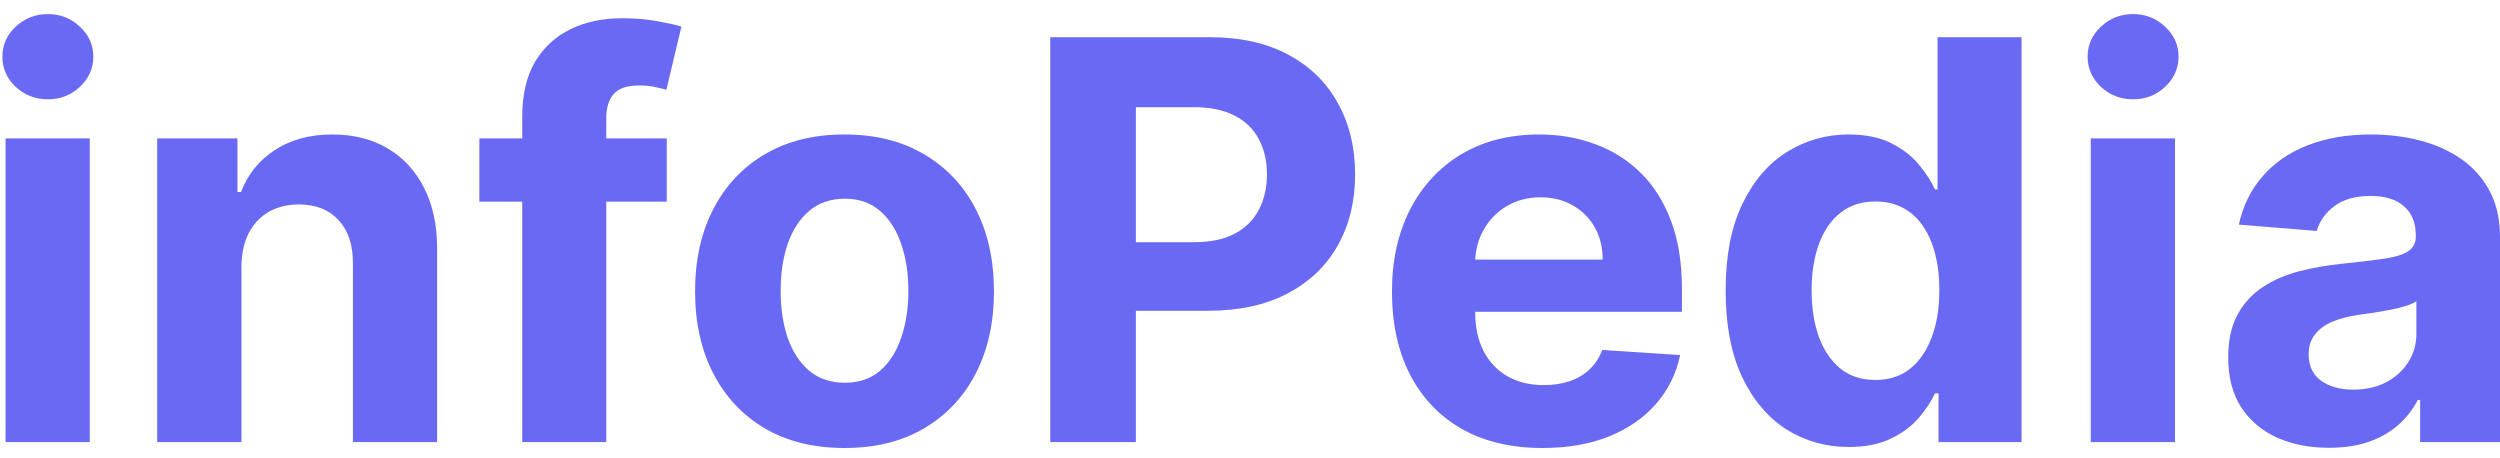 <svg width="71" height="13" viewBox="0 0 71 13" fill="none" xmlns="http://www.w3.org/2000/svg">
<path d="M0.158 12.554V3.931H2.549V12.554H0.158ZM1.359 2.82C1.004 2.82 0.699 2.702 0.444 2.466C0.193 2.227 0.068 1.94 0.068 1.607C0.068 1.278 0.193 0.995 0.444 0.759C0.699 0.52 1.004 0.4 1.359 0.4C1.715 0.4 2.018 0.52 2.269 0.759C2.523 0.995 2.65 1.278 2.65 1.607C2.65 1.94 2.523 2.227 2.269 2.466C2.018 2.702 1.715 2.82 1.359 2.82Z" fill="#6969F4"/>
<path d="M6.857 7.569V12.554H4.465V3.931H6.744V5.453H6.845C7.036 4.951 7.356 4.554 7.805 4.262C8.254 3.967 8.799 3.819 9.439 3.819C10.038 3.819 10.56 3.95 11.005 4.212C11.45 4.474 11.797 4.848 12.044 5.335C12.291 5.817 12.414 6.394 12.414 7.064V12.554H10.023V7.49C10.027 6.963 9.892 6.551 9.619 6.255C9.345 5.956 8.969 5.806 8.49 5.806C8.168 5.806 7.884 5.875 7.637 6.014C7.394 6.152 7.203 6.355 7.064 6.62C6.93 6.882 6.86 7.198 6.857 7.569Z" fill="#6969F4"/>
<path d="M18.936 3.931V5.728H13.614V3.931H18.936ZM14.832 12.554V3.308C14.832 2.683 14.954 2.165 15.197 1.753C15.444 1.341 15.781 1.033 16.208 0.827C16.634 0.621 17.119 0.518 17.662 0.518C18.029 0.518 18.363 0.546 18.667 0.602C18.974 0.658 19.202 0.709 19.352 0.754L18.925 2.55C18.831 2.52 18.715 2.492 18.577 2.466C18.442 2.44 18.304 2.427 18.161 2.427C17.81 2.427 17.564 2.509 17.426 2.674C17.288 2.835 17.218 3.061 17.218 3.353V12.554H14.832Z" fill="#6969F4"/>
<path d="M23.984 12.723C23.112 12.723 22.358 12.537 21.722 12.167C21.09 11.793 20.601 11.272 20.257 10.606C19.912 9.936 19.74 9.16 19.74 8.276C19.74 7.386 19.912 6.607 20.257 5.941C20.601 5.271 21.09 4.751 21.722 4.38C22.358 4.006 23.112 3.819 23.984 3.819C24.856 3.819 25.609 4.006 26.241 4.38C26.877 4.751 27.368 5.271 27.712 5.941C28.056 6.607 28.228 7.386 28.228 8.276C28.228 9.16 28.056 9.936 27.712 10.606C27.368 11.272 26.877 11.793 26.241 12.167C25.609 12.537 24.856 12.723 23.984 12.723ZM23.996 10.87C24.392 10.87 24.724 10.758 24.989 10.533C25.255 10.305 25.455 9.994 25.59 9.601C25.728 9.208 25.798 8.761 25.798 8.259C25.798 7.758 25.728 7.311 25.59 6.918C25.455 6.525 25.255 6.214 24.989 5.986C24.724 5.758 24.392 5.643 23.996 5.643C23.595 5.643 23.258 5.758 22.985 5.986C22.716 6.214 22.512 6.525 22.373 6.918C22.238 7.311 22.171 7.758 22.171 8.259C22.171 8.761 22.238 9.208 22.373 9.601C22.512 9.994 22.716 10.305 22.985 10.533C23.258 10.758 23.595 10.87 23.996 10.87Z" fill="#6969F4"/>
<path d="M29.828 12.554V1.057H34.364C35.236 1.057 35.979 1.224 36.593 1.557C37.207 1.886 37.675 2.344 37.996 2.932C38.322 3.516 38.485 4.189 38.485 4.953C38.485 5.716 38.32 6.39 37.991 6.974C37.661 7.558 37.184 8.012 36.559 8.338C35.938 8.664 35.186 8.826 34.303 8.826H31.411V6.878H33.91C34.377 6.878 34.763 6.798 35.066 6.637C35.373 6.472 35.601 6.246 35.751 5.958C35.904 5.666 35.981 5.331 35.981 4.953C35.981 4.571 35.904 4.238 35.751 3.954C35.601 3.666 35.373 3.443 35.066 3.286C34.759 3.125 34.37 3.044 33.898 3.044H32.259V12.554H29.828Z" fill="#6969F4"/>
<path d="M43.809 12.723C42.922 12.723 42.159 12.543 41.519 12.184C40.883 11.82 40.393 11.308 40.048 10.645C39.704 9.979 39.532 9.191 39.532 8.282C39.532 7.395 39.704 6.617 40.048 5.947C40.393 5.277 40.877 4.755 41.502 4.38C42.131 4.006 42.868 3.819 43.714 3.819C44.283 3.819 44.812 3.911 45.303 4.094C45.797 4.274 46.227 4.545 46.594 4.908C46.965 5.271 47.253 5.728 47.459 6.278C47.664 6.824 47.767 7.464 47.767 8.198V8.855H40.486V7.373H45.516C45.516 7.028 45.441 6.723 45.292 6.457C45.142 6.192 44.934 5.984 44.668 5.834C44.407 5.681 44.101 5.604 43.753 5.604C43.39 5.604 43.069 5.688 42.788 5.857C42.511 6.021 42.294 6.244 42.137 6.525C41.979 6.802 41.899 7.111 41.895 7.451V8.86C41.895 9.287 41.974 9.655 42.131 9.966C42.292 10.277 42.518 10.516 42.81 10.685C43.102 10.853 43.448 10.937 43.849 10.937C44.114 10.937 44.358 10.9 44.579 10.825C44.799 10.75 44.988 10.638 45.146 10.488C45.303 10.338 45.423 10.155 45.505 9.938L47.717 10.084C47.605 10.615 47.374 11.079 47.026 11.476C46.682 11.869 46.237 12.176 45.69 12.397C45.148 12.614 44.521 12.723 43.809 12.723Z" fill="#6969F4"/>
<path d="M52.505 12.694C51.85 12.694 51.257 12.526 50.726 12.189C50.198 11.849 49.779 11.349 49.468 10.69C49.161 10.028 49.008 9.216 49.008 8.254C49.008 7.266 49.167 6.444 49.485 5.789C49.803 5.131 50.226 4.639 50.754 4.313C51.285 3.984 51.867 3.819 52.5 3.819C52.983 3.819 53.385 3.901 53.707 4.066C54.032 4.227 54.294 4.429 54.493 4.672C54.695 4.912 54.848 5.148 54.953 5.38H55.026V1.057H57.412V12.554H55.054V11.173H54.953C54.841 11.413 54.682 11.65 54.476 11.886C54.274 12.118 54.01 12.311 53.684 12.464C53.362 12.618 52.969 12.694 52.505 12.694ZM53.263 10.791C53.649 10.791 53.974 10.687 54.24 10.477C54.51 10.264 54.715 9.966 54.858 9.584C55.004 9.203 55.077 8.755 55.077 8.243C55.077 7.73 55.005 7.285 54.863 6.907C54.721 6.529 54.515 6.237 54.246 6.031C53.976 5.825 53.649 5.722 53.263 5.722C52.87 5.722 52.539 5.829 52.27 6.042C52 6.255 51.796 6.551 51.658 6.929C51.519 7.307 51.45 7.745 51.45 8.243C51.45 8.744 51.519 9.188 51.658 9.573C51.8 9.955 52.004 10.254 52.27 10.471C52.539 10.685 52.87 10.791 53.263 10.791Z" fill="#6969F4"/>
<path d="M59.378 12.554V3.931H61.77V12.554H59.378ZM60.579 2.82C60.224 2.82 59.919 2.702 59.664 2.466C59.414 2.227 59.288 1.94 59.288 1.607C59.288 1.278 59.414 0.995 59.664 0.759C59.919 0.52 60.224 0.4 60.579 0.4C60.935 0.4 61.238 0.52 61.489 0.759C61.743 0.995 61.871 1.278 61.871 1.607C61.871 1.94 61.743 2.227 61.489 2.466C61.238 2.702 60.935 2.82 60.579 2.82Z" fill="#6969F4"/>
<path d="M66.144 12.717C65.594 12.717 65.104 12.621 64.673 12.431C64.243 12.236 63.902 11.95 63.652 11.572C63.405 11.19 63.281 10.715 63.281 10.146C63.281 9.667 63.369 9.264 63.545 8.939C63.721 8.613 63.96 8.351 64.263 8.153C64.567 7.954 64.911 7.805 65.296 7.704C65.686 7.603 66.094 7.532 66.52 7.49C67.022 7.438 67.426 7.389 67.733 7.344C68.04 7.296 68.262 7.225 68.401 7.131C68.539 7.038 68.609 6.899 68.609 6.716V6.682C68.609 6.326 68.496 6.051 68.272 5.857C68.051 5.662 67.737 5.565 67.329 5.565C66.898 5.565 66.556 5.66 66.301 5.851C66.047 6.038 65.878 6.274 65.796 6.559L63.584 6.379C63.697 5.855 63.917 5.402 64.247 5.02C64.576 4.635 65.001 4.339 65.521 4.133C66.045 3.924 66.651 3.819 67.34 3.819C67.819 3.819 68.277 3.875 68.715 3.987C69.157 4.1 69.548 4.274 69.888 4.509C70.233 4.745 70.504 5.048 70.703 5.419C70.901 5.786 71 6.225 71 6.738V12.554H68.732V11.358H68.665C68.526 11.628 68.341 11.865 68.109 12.071C67.877 12.273 67.598 12.432 67.272 12.548C66.947 12.661 66.571 12.717 66.144 12.717ZM66.829 11.066C67.181 11.066 67.491 10.997 67.761 10.859C68.03 10.716 68.242 10.526 68.395 10.286C68.549 10.047 68.625 9.775 68.625 9.472V8.557C68.551 8.606 68.448 8.651 68.317 8.692C68.189 8.729 68.045 8.765 67.884 8.798C67.723 8.828 67.562 8.856 67.402 8.883C67.241 8.905 67.095 8.926 66.964 8.944C66.683 8.986 66.438 9.051 66.228 9.141C66.019 9.231 65.856 9.352 65.74 9.506C65.624 9.655 65.566 9.843 65.566 10.067C65.566 10.393 65.684 10.642 65.919 10.814C66.159 10.982 66.462 11.066 66.829 11.066Z" fill="#6969F4"/>
</svg>
